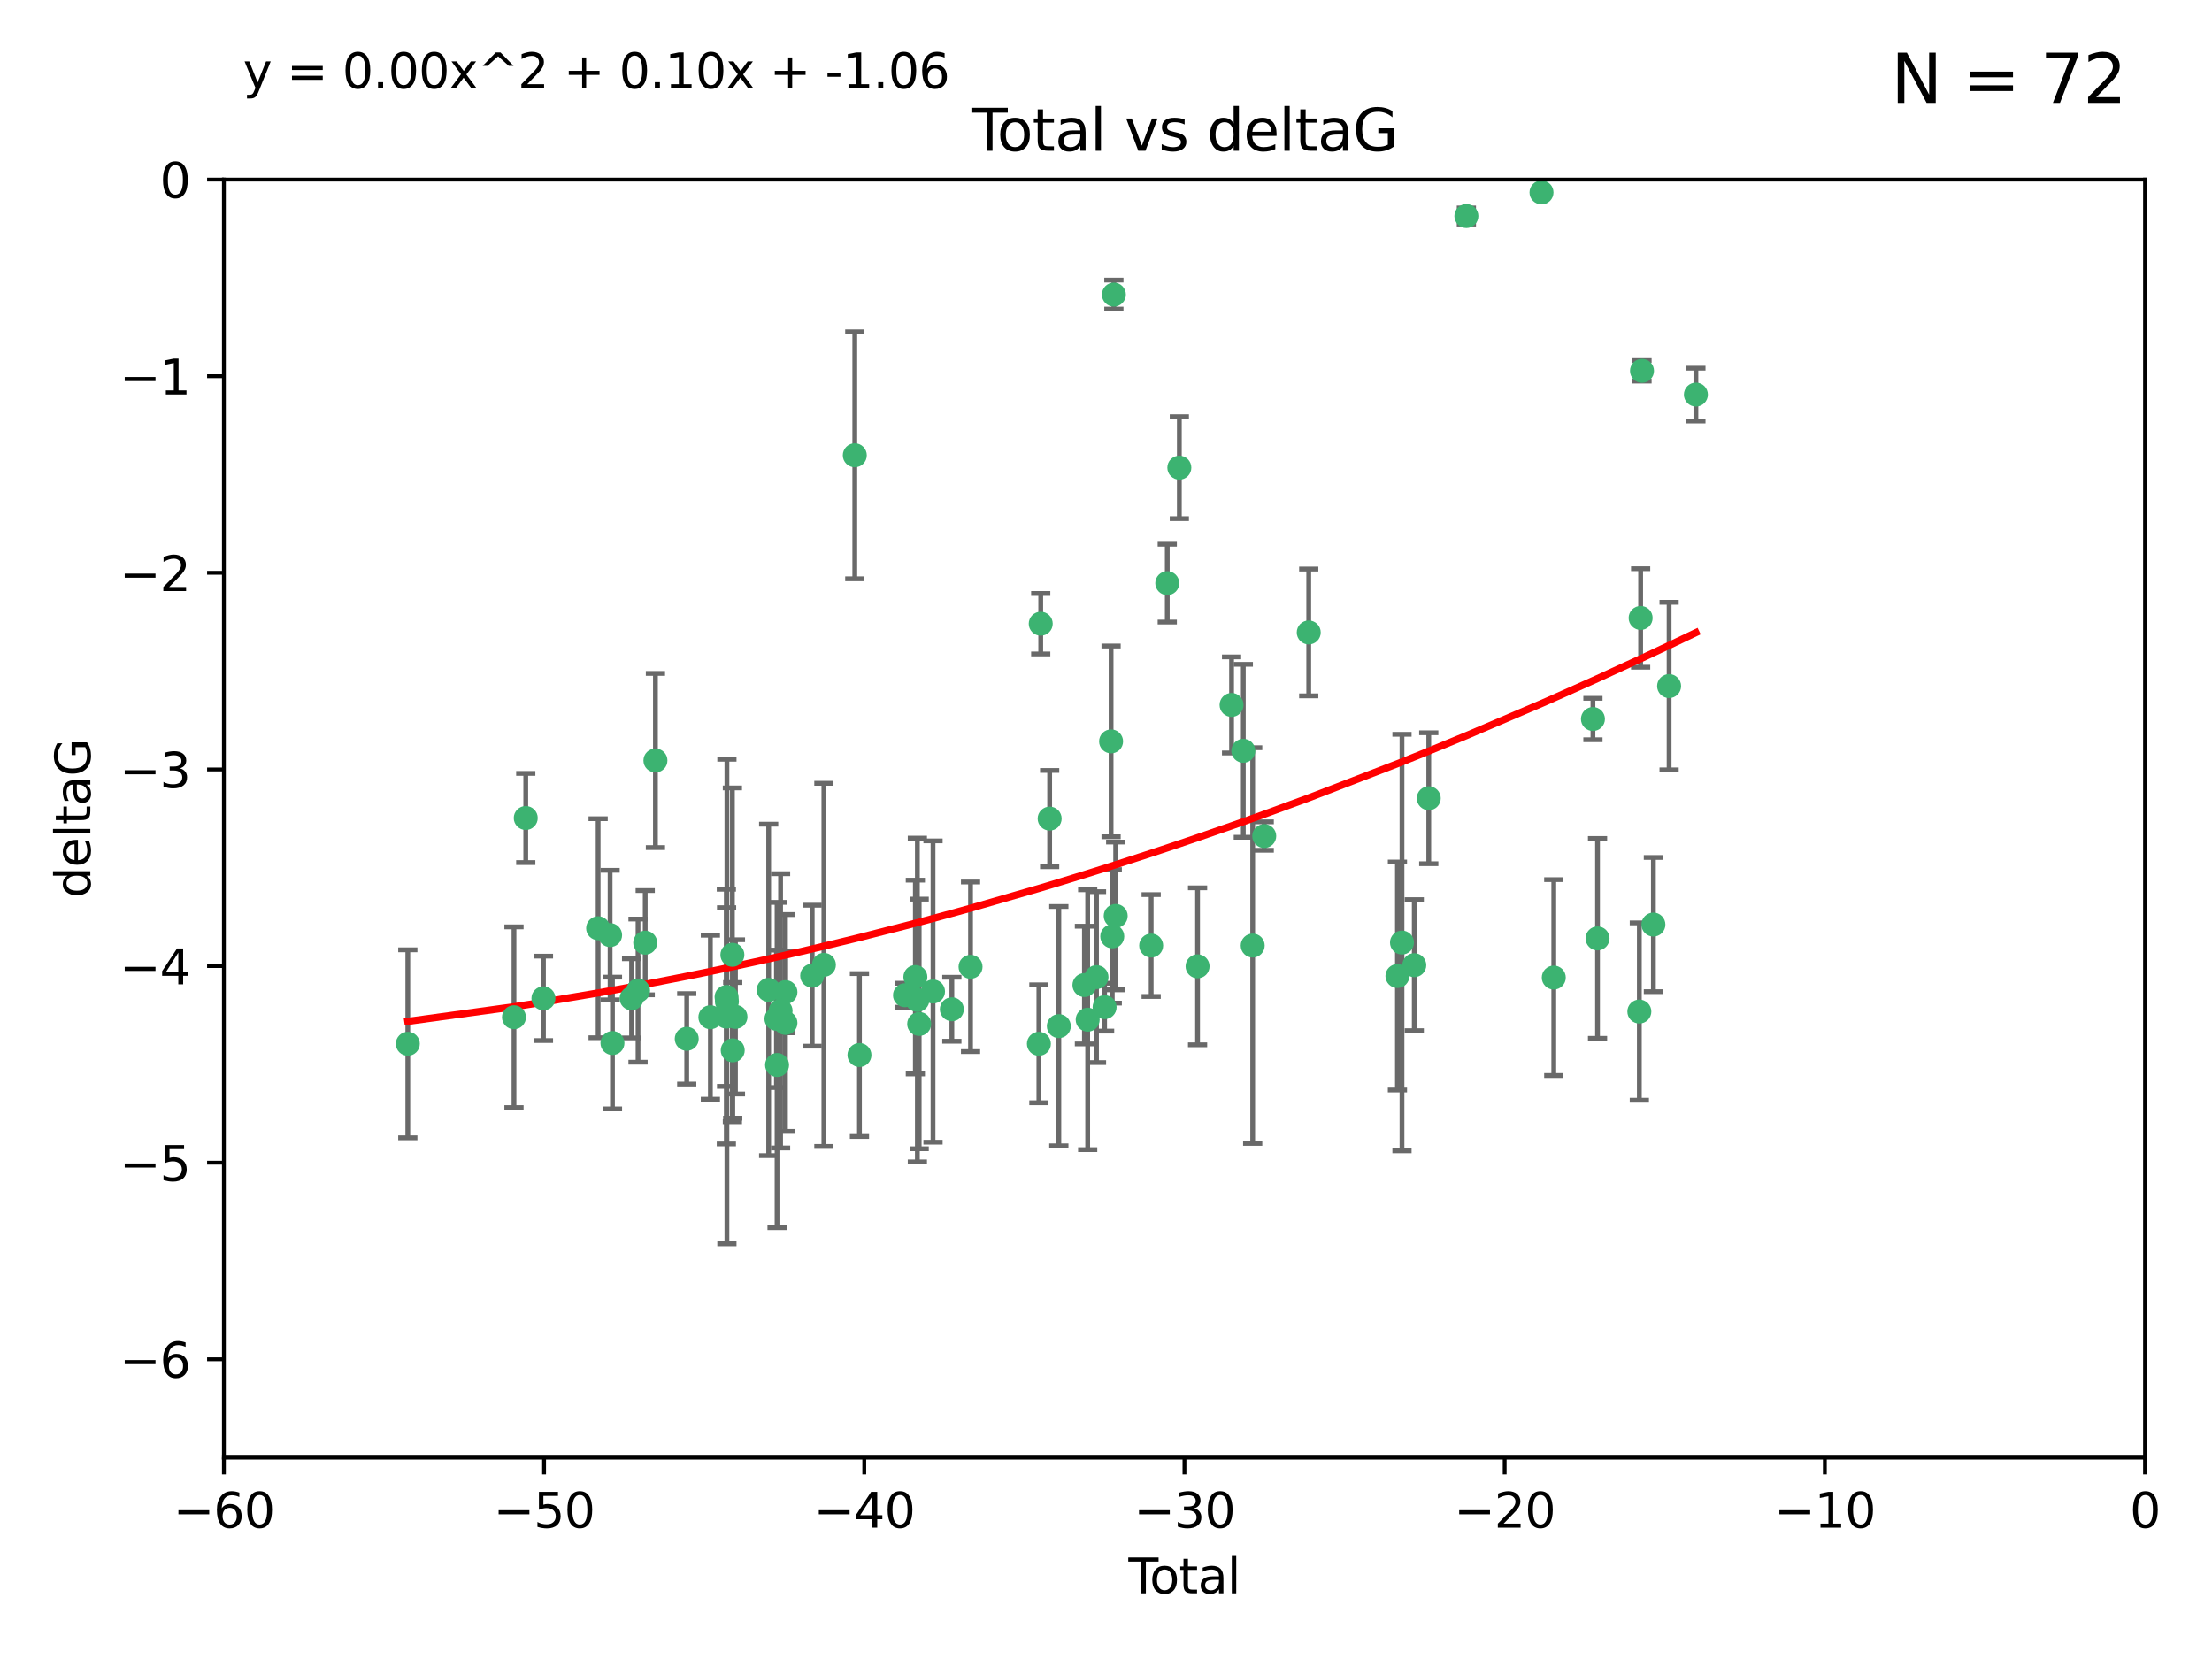 <?xml version="1.0" encoding="utf-8" standalone="no"?>
<!DOCTYPE svg PUBLIC "-//W3C//DTD SVG 1.1//EN"
  "http://www.w3.org/Graphics/SVG/1.1/DTD/svg11.dtd">
<svg xmlns:xlink="http://www.w3.org/1999/xlink" width="460.8pt" height="345.6pt" viewBox="0 0 460.8 345.6" xmlns="http://www.w3.org/2000/svg" version="1.1">
 <defs>
  <style type="text/css">*{stroke-linejoin: round; stroke-linecap: butt}</style>
 </defs>
 <g id="figure_1">
  <g id="patch_1">
   <path d="M 0 345.6 
L 460.8 345.6 
L 460.8 0 
L 0 0 
z
" style="fill: #ffffff"/>
  </g>
  <g id="axes_1">
   <g id="patch_2">
    <path d="M 46.64 303.64 
L 446.85 303.64 
L 446.85 37.411 
L 46.64 37.411 
z
" style="fill: #ffffff"/>
   </g>
   <g id="PathCollection_1">
    <defs>
     <path id="m5aed46f15d" d="M 0 1.118 
C 0.297 1.118 0.581 1 0.791 0.791 
C 1 0.581 1.118 0.297 1.118 0 
C 1.118 -0.297 1 -0.581 0.791 -0.791 
C 0.581 -1 0.297 -1.118 0 -1.118 
C -0.297 -1.118 -0.581 -1 -0.791 -0.791 
C -1 -0.581 -1.118 -0.297 -1.118 0 
C -1.118 0.297 -1 0.581 -0.791 0.791 
C -0.581 1 -0.297 1.118 0 1.118 
z
" style="stroke: #3cb371"/>
    </defs>
    <g clip-path="url(#p2c193024f2)">
     <use xlink:href="#m5aed46f15d" x="84.955" y="217.436" style="fill: #3cb371; stroke: #3cb371"/>
     <use xlink:href="#m5aed46f15d" x="107.072" y="211.907" style="fill: #3cb371; stroke: #3cb371"/>
     <use xlink:href="#m5aed46f15d" x="109.524" y="170.402" style="fill: #3cb371; stroke: #3cb371"/>
     <use xlink:href="#m5aed46f15d" x="113.21" y="207.972" style="fill: #3cb371; stroke: #3cb371"/>
     <use xlink:href="#m5aed46f15d" x="124.601" y="193.367" style="fill: #3cb371; stroke: #3cb371"/>
     <use xlink:href="#m5aed46f15d" x="127.093" y="194.795" style="fill: #3cb371; stroke: #3cb371"/>
     <use xlink:href="#m5aed46f15d" x="127.586" y="217.281" style="fill: #3cb371; stroke: #3cb371"/>
     <use xlink:href="#m5aed46f15d" x="131.57" y="207.972" style="fill: #3cb371; stroke: #3cb371"/>
     <use xlink:href="#m5aed46f15d" x="132.915" y="206.364" style="fill: #3cb371; stroke: #3cb371"/>
     <use xlink:href="#m5aed46f15d" x="134.409" y="196.378" style="fill: #3cb371; stroke: #3cb371"/>
     <use xlink:href="#m5aed46f15d" x="136.538" y="158.425" style="fill: #3cb371; stroke: #3cb371"/>
     <use xlink:href="#m5aed46f15d" x="143.059" y="216.404" style="fill: #3cb371; stroke: #3cb371"/>
     <use xlink:href="#m5aed46f15d" x="147.985" y="211.905" style="fill: #3cb371; stroke: #3cb371"/>
     <use xlink:href="#m5aed46f15d" x="151.31" y="211.772" style="fill: #3cb371; stroke: #3cb371"/>
     <use xlink:href="#m5aed46f15d" x="151.36" y="207.693" style="fill: #3cb371; stroke: #3cb371"/>
     <use xlink:href="#m5aed46f15d" x="151.428" y="208.632" style="fill: #3cb371; stroke: #3cb371"/>
     <use xlink:href="#m5aed46f15d" x="152.569" y="198.902" style="fill: #3cb371; stroke: #3cb371"/>
     <use xlink:href="#m5aed46f15d" x="152.64" y="218.801" style="fill: #3cb371; stroke: #3cb371"/>
     <use xlink:href="#m5aed46f15d" x="153.206" y="211.828" style="fill: #3cb371; stroke: #3cb371"/>
     <use xlink:href="#m5aed46f15d" x="160.127" y="206.209" style="fill: #3cb371; stroke: #3cb371"/>
     <use xlink:href="#m5aed46f15d" x="161.746" y="212.234" style="fill: #3cb371; stroke: #3cb371"/>
     <use xlink:href="#m5aed46f15d" x="161.876" y="221.858" style="fill: #3cb371; stroke: #3cb371"/>
     <use xlink:href="#m5aed46f15d" x="162.61" y="210.572" style="fill: #3cb371; stroke: #3cb371"/>
     <use xlink:href="#m5aed46f15d" x="163.621" y="213.097" style="fill: #3cb371; stroke: #3cb371"/>
     <use xlink:href="#m5aed46f15d" x="163.621" y="206.672" style="fill: #3cb371; stroke: #3cb371"/>
     <use xlink:href="#m5aed46f15d" x="169.194" y="203.252" style="fill: #3cb371; stroke: #3cb371"/>
     <use xlink:href="#m5aed46f15d" x="171.63" y="200.996" style="fill: #3cb371; stroke: #3cb371"/>
     <use xlink:href="#m5aed46f15d" x="178.069" y="94.842" style="fill: #3cb371; stroke: #3cb371"/>
     <use xlink:href="#m5aed46f15d" x="179.04" y="219.778" style="fill: #3cb371; stroke: #3cb371"/>
     <use xlink:href="#m5aed46f15d" x="188.526" y="207.32" style="fill: #3cb371; stroke: #3cb371"/>
     <use xlink:href="#m5aed46f15d" x="190.685" y="203.534" style="fill: #3cb371; stroke: #3cb371"/>
     <use xlink:href="#m5aed46f15d" x="191.104" y="208.315" style="fill: #3cb371; stroke: #3cb371"/>
     <use xlink:href="#m5aed46f15d" x="191.481" y="213.307" style="fill: #3cb371; stroke: #3cb371"/>
     <use xlink:href="#m5aed46f15d" x="194.364" y="206.547" style="fill: #3cb371; stroke: #3cb371"/>
     <use xlink:href="#m5aed46f15d" x="198.288" y="210.246" style="fill: #3cb371; stroke: #3cb371"/>
     <use xlink:href="#m5aed46f15d" x="202.182" y="201.399" style="fill: #3cb371; stroke: #3cb371"/>
     <use xlink:href="#m5aed46f15d" x="216.42" y="217.439" style="fill: #3cb371; stroke: #3cb371"/>
     <use xlink:href="#m5aed46f15d" x="216.803" y="129.929" style="fill: #3cb371; stroke: #3cb371"/>
     <use xlink:href="#m5aed46f15d" x="218.662" y="170.528" style="fill: #3cb371; stroke: #3cb371"/>
     <use xlink:href="#m5aed46f15d" x="220.575" y="213.762" style="fill: #3cb371; stroke: #3cb371"/>
     <use xlink:href="#m5aed46f15d" x="225.905" y="205.208" style="fill: #3cb371; stroke: #3cb371"/>
     <use xlink:href="#m5aed46f15d" x="226.583" y="212.42" style="fill: #3cb371; stroke: #3cb371"/>
     <use xlink:href="#m5aed46f15d" x="228.42" y="203.551" style="fill: #3cb371; stroke: #3cb371"/>
     <use xlink:href="#m5aed46f15d" x="230.109" y="209.81" style="fill: #3cb371; stroke: #3cb371"/>
     <use xlink:href="#m5aed46f15d" x="231.46" y="154.443" style="fill: #3cb371; stroke: #3cb371"/>
     <use xlink:href="#m5aed46f15d" x="231.704" y="195.061" style="fill: #3cb371; stroke: #3cb371"/>
     <use xlink:href="#m5aed46f15d" x="232.041" y="61.367" style="fill: #3cb371; stroke: #3cb371"/>
     <use xlink:href="#m5aed46f15d" x="232.418" y="190.805" style="fill: #3cb371; stroke: #3cb371"/>
     <use xlink:href="#m5aed46f15d" x="239.808" y="196.974" style="fill: #3cb371; stroke: #3cb371"/>
     <use xlink:href="#m5aed46f15d" x="243.163" y="121.482" style="fill: #3cb371; stroke: #3cb371"/>
     <use xlink:href="#m5aed46f15d" x="245.677" y="97.421" style="fill: #3cb371; stroke: #3cb371"/>
     <use xlink:href="#m5aed46f15d" x="249.475" y="201.301" style="fill: #3cb371; stroke: #3cb371"/>
     <use xlink:href="#m5aed46f15d" x="256.557" y="146.85" style="fill: #3cb371; stroke: #3cb371"/>
     <use xlink:href="#m5aed46f15d" x="259.005" y="156.404" style="fill: #3cb371; stroke: #3cb371"/>
     <use xlink:href="#m5aed46f15d" x="260.958" y="196.973" style="fill: #3cb371; stroke: #3cb371"/>
     <use xlink:href="#m5aed46f15d" x="263.362" y="174.165" style="fill: #3cb371; stroke: #3cb371"/>
     <use xlink:href="#m5aed46f15d" x="272.633" y="131.752" style="fill: #3cb371; stroke: #3cb371"/>
     <use xlink:href="#m5aed46f15d" x="291.111" y="203.323" style="fill: #3cb371; stroke: #3cb371"/>
     <use xlink:href="#m5aed46f15d" x="292.059" y="196.347" style="fill: #3cb371; stroke: #3cb371"/>
     <use xlink:href="#m5aed46f15d" x="294.618" y="201.063" style="fill: #3cb371; stroke: #3cb371"/>
     <use xlink:href="#m5aed46f15d" x="297.636" y="166.287" style="fill: #3cb371; stroke: #3cb371"/>
     <use xlink:href="#m5aed46f15d" x="305.474" y="45.003" style="fill: #3cb371; stroke: #3cb371"/>
     <use xlink:href="#m5aed46f15d" x="321.122" y="40.086" style="fill: #3cb371; stroke: #3cb371"/>
     <use xlink:href="#m5aed46f15d" x="323.678" y="203.645" style="fill: #3cb371; stroke: #3cb371"/>
     <use xlink:href="#m5aed46f15d" x="331.837" y="149.782" style="fill: #3cb371; stroke: #3cb371"/>
     <use xlink:href="#m5aed46f15d" x="332.795" y="195.485" style="fill: #3cb371; stroke: #3cb371"/>
     <use xlink:href="#m5aed46f15d" x="341.504" y="210.723" style="fill: #3cb371; stroke: #3cb371"/>
     <use xlink:href="#m5aed46f15d" x="341.774" y="128.732" style="fill: #3cb371; stroke: #3cb371"/>
     <use xlink:href="#m5aed46f15d" x="342.059" y="77.248" style="fill: #3cb371; stroke: #3cb371"/>
     <use xlink:href="#m5aed46f15d" x="344.43" y="192.602" style="fill: #3cb371; stroke: #3cb371"/>
     <use xlink:href="#m5aed46f15d" x="347.704" y="142.925" style="fill: #3cb371; stroke: #3cb371"/>
     <use xlink:href="#m5aed46f15d" x="353.284" y="82.196" style="fill: #3cb371; stroke: #3cb371"/>
    </g>
   </g>
   <g id="matplotlib.axis_1">
    <g id="xtick_1">
     <g id="line2d_1">
      <defs>
       <path id="m0adb95acb8" d="M 0 0 
L 0 3.5 
" style="stroke: #000000; stroke-width: 0.8"/>
      </defs>
      <g>
       <use xlink:href="#m0adb95acb8" x="46.64" y="303.64" style="stroke: #000000; stroke-width: 0.8"/>
      </g>
     </g>
     <g id="text_1">
      <!-- −60 -->
      <g transform="translate(36.088 318.238)scale(0.1 -0.1)">
       <defs>
        <path id="DejaVuSans-2212" d="M 678 2272 
L 4684 2272 
L 4684 1741 
L 678 1741 
L 678 2272 
z
" transform="scale(0.016)"/>
        <path id="DejaVuSans-36" d="M 2113 2584 
Q 1688 2584 1439 2293 
Q 1191 2003 1191 1497 
Q 1191 994 1439 701 
Q 1688 409 2113 409 
Q 2538 409 2786 701 
Q 3034 994 3034 1497 
Q 3034 2003 2786 2293 
Q 2538 2584 2113 2584 
z
M 3366 4563 
L 3366 3988 
Q 3128 4100 2886 4159 
Q 2644 4219 2406 4219 
Q 1781 4219 1451 3797 
Q 1122 3375 1075 2522 
Q 1259 2794 1537 2939 
Q 1816 3084 2150 3084 
Q 2853 3084 3261 2657 
Q 3669 2231 3669 1497 
Q 3669 778 3244 343 
Q 2819 -91 2113 -91 
Q 1303 -91 875 529 
Q 447 1150 447 2328 
Q 447 3434 972 4092 
Q 1497 4750 2381 4750 
Q 2619 4750 2861 4703 
Q 3103 4656 3366 4563 
z
" transform="scale(0.016)"/>
        <path id="DejaVuSans-30" d="M 2034 4250 
Q 1547 4250 1301 3770 
Q 1056 3291 1056 2328 
Q 1056 1369 1301 889 
Q 1547 409 2034 409 
Q 2525 409 2770 889 
Q 3016 1369 3016 2328 
Q 3016 3291 2770 3770 
Q 2525 4250 2034 4250 
z
M 2034 4750 
Q 2819 4750 3233 4129 
Q 3647 3509 3647 2328 
Q 3647 1150 3233 529 
Q 2819 -91 2034 -91 
Q 1250 -91 836 529 
Q 422 1150 422 2328 
Q 422 3509 836 4129 
Q 1250 4750 2034 4750 
z
" transform="scale(0.016)"/>
       </defs>
       <use xlink:href="#DejaVuSans-2212"/>
       <use xlink:href="#DejaVuSans-36" x="83.789"/>
       <use xlink:href="#DejaVuSans-30" x="147.412"/>
      </g>
     </g>
    </g>
    <g id="xtick_2">
     <g id="line2d_2">
      <g>
       <use xlink:href="#m0adb95acb8" x="113.342" y="303.64" style="stroke: #000000; stroke-width: 0.8"/>
      </g>
     </g>
     <g id="text_2">
      <!-- −50 -->
      <g transform="translate(102.789 318.238)scale(0.1 -0.1)">
       <defs>
        <path id="DejaVuSans-35" d="M 691 4666 
L 3169 4666 
L 3169 4134 
L 1269 4134 
L 1269 2991 
Q 1406 3038 1543 3061 
Q 1681 3084 1819 3084 
Q 2600 3084 3056 2656 
Q 3513 2228 3513 1497 
Q 3513 744 3044 326 
Q 2575 -91 1722 -91 
Q 1428 -91 1123 -41 
Q 819 9 494 109 
L 494 744 
Q 775 591 1075 516 
Q 1375 441 1709 441 
Q 2250 441 2565 725 
Q 2881 1009 2881 1497 
Q 2881 1984 2565 2268 
Q 2250 2553 1709 2553 
Q 1456 2553 1204 2497 
Q 953 2441 691 2322 
L 691 4666 
z
" transform="scale(0.016)"/>
       </defs>
       <use xlink:href="#DejaVuSans-2212"/>
       <use xlink:href="#DejaVuSans-35" x="83.789"/>
       <use xlink:href="#DejaVuSans-30" x="147.412"/>
      </g>
     </g>
    </g>
    <g id="xtick_3">
     <g id="line2d_3">
      <g>
       <use xlink:href="#m0adb95acb8" x="180.043" y="303.64" style="stroke: #000000; stroke-width: 0.8"/>
      </g>
     </g>
     <g id="text_3">
      <!-- −40 -->
      <g transform="translate(169.491 318.238)scale(0.1 -0.1)">
       <defs>
        <path id="DejaVuSans-34" d="M 2419 4116 
L 825 1625 
L 2419 1625 
L 2419 4116 
z
M 2253 4666 
L 3047 4666 
L 3047 1625 
L 3713 1625 
L 3713 1100 
L 3047 1100 
L 3047 0 
L 2419 0 
L 2419 1100 
L 313 1100 
L 313 1709 
L 2253 4666 
z
" transform="scale(0.016)"/>
       </defs>
       <use xlink:href="#DejaVuSans-2212"/>
       <use xlink:href="#DejaVuSans-34" x="83.789"/>
       <use xlink:href="#DejaVuSans-30" x="147.412"/>
      </g>
     </g>
    </g>
    <g id="xtick_4">
     <g id="line2d_4">
      <g>
       <use xlink:href="#m0adb95acb8" x="246.745" y="303.64" style="stroke: #000000; stroke-width: 0.8"/>
      </g>
     </g>
     <g id="text_4">
      <!-- −30 -->
      <g transform="translate(236.193 318.238)scale(0.1 -0.1)">
       <defs>
        <path id="DejaVuSans-33" d="M 2597 2516 
Q 3050 2419 3304 2112 
Q 3559 1806 3559 1356 
Q 3559 666 3084 287 
Q 2609 -91 1734 -91 
Q 1441 -91 1130 -33 
Q 819 25 488 141 
L 488 750 
Q 750 597 1062 519 
Q 1375 441 1716 441 
Q 2309 441 2620 675 
Q 2931 909 2931 1356 
Q 2931 1769 2642 2001 
Q 2353 2234 1838 2234 
L 1294 2234 
L 1294 2753 
L 1863 2753 
Q 2328 2753 2575 2939 
Q 2822 3125 2822 3475 
Q 2822 3834 2567 4026 
Q 2313 4219 1838 4219 
Q 1578 4219 1281 4162 
Q 984 4106 628 3988 
L 628 4550 
Q 988 4650 1302 4700 
Q 1616 4750 1894 4750 
Q 2613 4750 3031 4423 
Q 3450 4097 3450 3541 
Q 3450 3153 3228 2886 
Q 3006 2619 2597 2516 
z
" transform="scale(0.016)"/>
       </defs>
       <use xlink:href="#DejaVuSans-2212"/>
       <use xlink:href="#DejaVuSans-33" x="83.789"/>
       <use xlink:href="#DejaVuSans-30" x="147.412"/>
      </g>
     </g>
    </g>
    <g id="xtick_5">
     <g id="line2d_5">
      <g>
       <use xlink:href="#m0adb95acb8" x="313.447" y="303.64" style="stroke: #000000; stroke-width: 0.8"/>
      </g>
     </g>
     <g id="text_5">
      <!-- −20 -->
      <g transform="translate(302.894 318.238)scale(0.1 -0.1)">
       <defs>
        <path id="DejaVuSans-32" d="M 1228 531 
L 3431 531 
L 3431 0 
L 469 0 
L 469 531 
Q 828 903 1448 1529 
Q 2069 2156 2228 2338 
Q 2531 2678 2651 2914 
Q 2772 3150 2772 3378 
Q 2772 3750 2511 3984 
Q 2250 4219 1831 4219 
Q 1534 4219 1204 4116 
Q 875 4013 500 3803 
L 500 4441 
Q 881 4594 1212 4672 
Q 1544 4750 1819 4750 
Q 2544 4750 2975 4387 
Q 3406 4025 3406 3419 
Q 3406 3131 3298 2873 
Q 3191 2616 2906 2266 
Q 2828 2175 2409 1742 
Q 1991 1309 1228 531 
z
" transform="scale(0.016)"/>
       </defs>
       <use xlink:href="#DejaVuSans-2212"/>
       <use xlink:href="#DejaVuSans-32" x="83.789"/>
       <use xlink:href="#DejaVuSans-30" x="147.412"/>
      </g>
     </g>
    </g>
    <g id="xtick_6">
     <g id="line2d_6">
      <g>
       <use xlink:href="#m0adb95acb8" x="380.148" y="303.64" style="stroke: #000000; stroke-width: 0.8"/>
      </g>
     </g>
     <g id="text_6">
      <!-- −10 -->
      <g transform="translate(369.596 318.238)scale(0.1 -0.1)">
       <defs>
        <path id="DejaVuSans-31" d="M 794 531 
L 1825 531 
L 1825 4091 
L 703 3866 
L 703 4441 
L 1819 4666 
L 2450 4666 
L 2450 531 
L 3481 531 
L 3481 0 
L 794 0 
L 794 531 
z
" transform="scale(0.016)"/>
       </defs>
       <use xlink:href="#DejaVuSans-2212"/>
       <use xlink:href="#DejaVuSans-31" x="83.789"/>
       <use xlink:href="#DejaVuSans-30" x="147.412"/>
      </g>
     </g>
    </g>
    <g id="xtick_7">
     <g id="line2d_7">
      <g>
       <use xlink:href="#m0adb95acb8" x="446.85" y="303.64" style="stroke: #000000; stroke-width: 0.8"/>
      </g>
     </g>
     <g id="text_7">
      <!-- 0 -->
      <g transform="translate(443.669 318.238)scale(0.1 -0.1)">
       <use xlink:href="#DejaVuSans-30"/>
      </g>
     </g>
    </g>
    <g id="text_8">
     <!-- Total -->
     <g transform="translate(235.068 331.917)scale(0.1 -0.1)">
      <defs>
       <path id="DejaVuSans-54" d="M -19 4666 
L 3928 4666 
L 3928 4134 
L 2272 4134 
L 2272 0 
L 1638 0 
L 1638 4134 
L -19 4134 
L -19 4666 
z
" transform="scale(0.016)"/>
       <path id="DejaVuSans-6f" d="M 1959 3097 
Q 1497 3097 1228 2736 
Q 959 2375 959 1747 
Q 959 1119 1226 758 
Q 1494 397 1959 397 
Q 2419 397 2687 759 
Q 2956 1122 2956 1747 
Q 2956 2369 2687 2733 
Q 2419 3097 1959 3097 
z
M 1959 3584 
Q 2709 3584 3137 3096 
Q 3566 2609 3566 1747 
Q 3566 888 3137 398 
Q 2709 -91 1959 -91 
Q 1206 -91 779 398 
Q 353 888 353 1747 
Q 353 2609 779 3096 
Q 1206 3584 1959 3584 
z
" transform="scale(0.016)"/>
       <path id="DejaVuSans-74" d="M 1172 4494 
L 1172 3500 
L 2356 3500 
L 2356 3053 
L 1172 3053 
L 1172 1153 
Q 1172 725 1289 603 
Q 1406 481 1766 481 
L 2356 481 
L 2356 0 
L 1766 0 
Q 1100 0 847 248 
Q 594 497 594 1153 
L 594 3053 
L 172 3053 
L 172 3500 
L 594 3500 
L 594 4494 
L 1172 4494 
z
" transform="scale(0.016)"/>
       <path id="DejaVuSans-61" d="M 2194 1759 
Q 1497 1759 1228 1600 
Q 959 1441 959 1056 
Q 959 750 1161 570 
Q 1363 391 1709 391 
Q 2188 391 2477 730 
Q 2766 1069 2766 1631 
L 2766 1759 
L 2194 1759 
z
M 3341 1997 
L 3341 0 
L 2766 0 
L 2766 531 
Q 2569 213 2275 61 
Q 1981 -91 1556 -91 
Q 1019 -91 701 211 
Q 384 513 384 1019 
Q 384 1609 779 1909 
Q 1175 2209 1959 2209 
L 2766 2209 
L 2766 2266 
Q 2766 2663 2505 2880 
Q 2244 3097 1772 3097 
Q 1472 3097 1187 3025 
Q 903 2953 641 2809 
L 641 3341 
Q 956 3463 1253 3523 
Q 1550 3584 1831 3584 
Q 2591 3584 2966 3190 
Q 3341 2797 3341 1997 
z
" transform="scale(0.016)"/>
       <path id="DejaVuSans-6c" d="M 603 4863 
L 1178 4863 
L 1178 0 
L 603 0 
L 603 4863 
z
" transform="scale(0.016)"/>
      </defs>
      <use xlink:href="#DejaVuSans-54"/>
      <use xlink:href="#DejaVuSans-6f" x="44.084"/>
      <use xlink:href="#DejaVuSans-74" x="105.266"/>
      <use xlink:href="#DejaVuSans-61" x="144.475"/>
      <use xlink:href="#DejaVuSans-6c" x="205.754"/>
     </g>
    </g>
   </g>
   <g id="matplotlib.axis_2">
    <g id="ytick_1">
     <g id="line2d_8">
      <defs>
       <path id="ma96c47882b" d="M 0 0 
L -3.5 0 
" style="stroke: #000000; stroke-width: 0.8"/>
      </defs>
      <g>
       <use xlink:href="#ma96c47882b" x="46.64" y="283.161" style="stroke: #000000; stroke-width: 0.8"/>
      </g>
     </g>
     <g id="text_9">
      <!-- −6 -->
      <g transform="translate(24.898 286.96)scale(0.1 -0.1)">
       <use xlink:href="#DejaVuSans-2212"/>
       <use xlink:href="#DejaVuSans-36" x="83.789"/>
      </g>
     </g>
    </g>
    <g id="ytick_2">
     <g id="line2d_9">
      <g>
       <use xlink:href="#ma96c47882b" x="46.64" y="242.203" style="stroke: #000000; stroke-width: 0.8"/>
      </g>
     </g>
     <g id="text_10">
      <!-- −5 -->
      <g transform="translate(24.898 246.002)scale(0.1 -0.1)">
       <use xlink:href="#DejaVuSans-2212"/>
       <use xlink:href="#DejaVuSans-35" x="83.789"/>
      </g>
     </g>
    </g>
    <g id="ytick_3">
     <g id="line2d_10">
      <g>
       <use xlink:href="#ma96c47882b" x="46.64" y="201.244" style="stroke: #000000; stroke-width: 0.8"/>
      </g>
     </g>
     <g id="text_11">
      <!-- −4 -->
      <g transform="translate(24.898 205.044)scale(0.1 -0.1)">
       <use xlink:href="#DejaVuSans-2212"/>
       <use xlink:href="#DejaVuSans-34" x="83.789"/>
      </g>
     </g>
    </g>
    <g id="ytick_4">
     <g id="line2d_11">
      <g>
       <use xlink:href="#ma96c47882b" x="46.64" y="160.286" style="stroke: #000000; stroke-width: 0.8"/>
      </g>
     </g>
     <g id="text_12">
      <!-- −3 -->
      <g transform="translate(24.898 164.085)scale(0.1 -0.1)">
       <use xlink:href="#DejaVuSans-2212"/>
       <use xlink:href="#DejaVuSans-33" x="83.789"/>
      </g>
     </g>
    </g>
    <g id="ytick_5">
     <g id="line2d_12">
      <g>
       <use xlink:href="#ma96c47882b" x="46.64" y="119.328" style="stroke: #000000; stroke-width: 0.8"/>
      </g>
     </g>
     <g id="text_13">
      <!-- −2 -->
      <g transform="translate(24.898 123.127)scale(0.1 -0.1)">
       <use xlink:href="#DejaVuSans-2212"/>
       <use xlink:href="#DejaVuSans-32" x="83.789"/>
      </g>
     </g>
    </g>
    <g id="ytick_6">
     <g id="line2d_13">
      <g>
       <use xlink:href="#ma96c47882b" x="46.64" y="78.369" style="stroke: #000000; stroke-width: 0.8"/>
      </g>
     </g>
     <g id="text_14">
      <!-- −1 -->
      <g transform="translate(24.898 82.169)scale(0.1 -0.1)">
       <use xlink:href="#DejaVuSans-2212"/>
       <use xlink:href="#DejaVuSans-31" x="83.789"/>
      </g>
     </g>
    </g>
    <g id="ytick_7">
     <g id="line2d_14">
      <g>
       <use xlink:href="#ma96c47882b" x="46.64" y="37.411" style="stroke: #000000; stroke-width: 0.8"/>
      </g>
     </g>
     <g id="text_15">
      <!-- 0 -->
      <g transform="translate(33.278 41.21)scale(0.1 -0.1)">
       <use xlink:href="#DejaVuSans-30"/>
      </g>
     </g>
    </g>
    <g id="text_16">
     <!-- deltaG -->
     <g transform="translate(18.818 187.064)rotate(-90)scale(0.1 -0.1)">
      <defs>
       <path id="DejaVuSans-64" d="M 2906 2969 
L 2906 4863 
L 3481 4863 
L 3481 0 
L 2906 0 
L 2906 525 
Q 2725 213 2448 61 
Q 2172 -91 1784 -91 
Q 1150 -91 751 415 
Q 353 922 353 1747 
Q 353 2572 751 3078 
Q 1150 3584 1784 3584 
Q 2172 3584 2448 3432 
Q 2725 3281 2906 2969 
z
M 947 1747 
Q 947 1113 1208 752 
Q 1469 391 1925 391 
Q 2381 391 2643 752 
Q 2906 1113 2906 1747 
Q 2906 2381 2643 2742 
Q 2381 3103 1925 3103 
Q 1469 3103 1208 2742 
Q 947 2381 947 1747 
z
" transform="scale(0.016)"/>
       <path id="DejaVuSans-65" d="M 3597 1894 
L 3597 1613 
L 953 1613 
Q 991 1019 1311 708 
Q 1631 397 2203 397 
Q 2534 397 2845 478 
Q 3156 559 3463 722 
L 3463 178 
Q 3153 47 2828 -22 
Q 2503 -91 2169 -91 
Q 1331 -91 842 396 
Q 353 884 353 1716 
Q 353 2575 817 3079 
Q 1281 3584 2069 3584 
Q 2775 3584 3186 3129 
Q 3597 2675 3597 1894 
z
M 3022 2063 
Q 3016 2534 2758 2815 
Q 2500 3097 2075 3097 
Q 1594 3097 1305 2825 
Q 1016 2553 972 2059 
L 3022 2063 
z
" transform="scale(0.016)"/>
       <path id="DejaVuSans-47" d="M 3809 666 
L 3809 1919 
L 2778 1919 
L 2778 2438 
L 4434 2438 
L 4434 434 
Q 4069 175 3628 42 
Q 3188 -91 2688 -91 
Q 1594 -91 976 548 
Q 359 1188 359 2328 
Q 359 3472 976 4111 
Q 1594 4750 2688 4750 
Q 3144 4750 3555 4637 
Q 3966 4525 4313 4306 
L 4313 3634 
Q 3963 3931 3569 4081 
Q 3175 4231 2741 4231 
Q 1884 4231 1454 3753 
Q 1025 3275 1025 2328 
Q 1025 1384 1454 906 
Q 1884 428 2741 428 
Q 3075 428 3337 486 
Q 3600 544 3809 666 
z
" transform="scale(0.016)"/>
      </defs>
      <use xlink:href="#DejaVuSans-64"/>
      <use xlink:href="#DejaVuSans-65" x="63.477"/>
      <use xlink:href="#DejaVuSans-6c" x="125"/>
      <use xlink:href="#DejaVuSans-74" x="152.783"/>
      <use xlink:href="#DejaVuSans-61" x="191.992"/>
      <use xlink:href="#DejaVuSans-47" x="253.271"/>
     </g>
    </g>
   </g>
   <g id="LineCollection_1">
    <path d="M 84.955 237.01 
L 84.955 197.863 
" clip-path="url(#p2c193024f2)" style="fill: none; stroke: #696969"/>
    <path d="M 107.072 230.733 
L 107.072 193.081 
" clip-path="url(#p2c193024f2)" style="fill: none; stroke: #696969"/>
    <path d="M 109.524 179.687 
L 109.524 161.117 
" clip-path="url(#p2c193024f2)" style="fill: none; stroke: #696969"/>
    <path d="M 113.21 216.765 
L 113.21 199.179 
" clip-path="url(#p2c193024f2)" style="fill: none; stroke: #696969"/>
    <path d="M 124.601 216.18 
L 124.601 170.554 
" clip-path="url(#p2c193024f2)" style="fill: none; stroke: #696969"/>
    <path d="M 127.093 208.286 
L 127.093 181.304 
" clip-path="url(#p2c193024f2)" style="fill: none; stroke: #696969"/>
    <path d="M 127.586 231.003 
L 127.586 203.56 
" clip-path="url(#p2c193024f2)" style="fill: none; stroke: #696969"/>
    <path d="M 131.57 216.217 
L 131.57 199.726 
" clip-path="url(#p2c193024f2)" style="fill: none; stroke: #696969"/>
    <path d="M 132.915 221.276 
L 132.915 191.451 
" clip-path="url(#p2c193024f2)" style="fill: none; stroke: #696969"/>
    <path d="M 134.409 207.236 
L 134.409 185.52 
" clip-path="url(#p2c193024f2)" style="fill: none; stroke: #696969"/>
    <path d="M 136.538 176.566 
L 136.538 140.284 
" clip-path="url(#p2c193024f2)" style="fill: none; stroke: #696969"/>
    <path d="M 143.059 225.821 
L 143.059 206.987 
" clip-path="url(#p2c193024f2)" style="fill: none; stroke: #696969"/>
    <path d="M 147.985 228.987 
L 147.985 194.824 
" clip-path="url(#p2c193024f2)" style="fill: none; stroke: #696969"/>
    <path d="M 151.31 238.296 
L 151.31 185.249 
" clip-path="url(#p2c193024f2)" style="fill: none; stroke: #696969"/>
    <path d="M 151.36 226.308 
L 151.36 189.078 
" clip-path="url(#p2c193024f2)" style="fill: none; stroke: #696969"/>
    <path d="M 151.428 259.106 
L 151.428 158.159 
" clip-path="url(#p2c193024f2)" style="fill: none; stroke: #696969"/>
    <path d="M 152.569 233.67 
L 152.569 164.134 
" clip-path="url(#p2c193024f2)" style="fill: none; stroke: #696969"/>
    <path d="M 152.64 232.93 
L 152.64 204.672 
" clip-path="url(#p2c193024f2)" style="fill: none; stroke: #696969"/>
    <path d="M 153.206 227.894 
L 153.206 195.763 
" clip-path="url(#p2c193024f2)" style="fill: none; stroke: #696969"/>
    <path d="M 160.127 240.727 
L 160.127 171.69 
" clip-path="url(#p2c193024f2)" style="fill: none; stroke: #696969"/>
    <path d="M 161.746 226.546 
L 161.746 197.923 
" clip-path="url(#p2c193024f2)" style="fill: none; stroke: #696969"/>
    <path d="M 161.876 255.736 
L 161.876 187.981 
" clip-path="url(#p2c193024f2)" style="fill: none; stroke: #696969"/>
    <path d="M 162.61 239.135 
L 162.61 182.008 
" clip-path="url(#p2c193024f2)" style="fill: none; stroke: #696969"/>
    <path d="M 163.621 235.683 
L 163.621 190.512 
" clip-path="url(#p2c193024f2)" style="fill: none; stroke: #696969"/>
    <path d="M 163.621 215.156 
L 163.621 198.189 
" clip-path="url(#p2c193024f2)" style="fill: none; stroke: #696969"/>
    <path d="M 169.194 217.932 
L 169.194 188.572 
" clip-path="url(#p2c193024f2)" style="fill: none; stroke: #696969"/>
    <path d="M 171.63 238.819 
L 171.63 163.173 
" clip-path="url(#p2c193024f2)" style="fill: none; stroke: #696969"/>
    <path d="M 178.069 120.569 
L 178.069 69.115 
" clip-path="url(#p2c193024f2)" style="fill: none; stroke: #696969"/>
    <path d="M 179.04 236.737 
L 179.04 202.819 
" clip-path="url(#p2c193024f2)" style="fill: none; stroke: #696969"/>
    <path d="M 188.526 209.812 
L 188.526 204.828 
" clip-path="url(#p2c193024f2)" style="fill: none; stroke: #696969"/>
    <path d="M 190.685 223.714 
L 190.685 183.354 
" clip-path="url(#p2c193024f2)" style="fill: none; stroke: #696969"/>
    <path d="M 191.104 242.031 
L 191.104 174.599 
" clip-path="url(#p2c193024f2)" style="fill: none; stroke: #696969"/>
    <path d="M 191.481 239.306 
L 191.481 187.307 
" clip-path="url(#p2c193024f2)" style="fill: none; stroke: #696969"/>
    <path d="M 194.364 237.925 
L 194.364 175.169 
" clip-path="url(#p2c193024f2)" style="fill: none; stroke: #696969"/>
    <path d="M 198.288 216.908 
L 198.288 203.585 
" clip-path="url(#p2c193024f2)" style="fill: none; stroke: #696969"/>
    <path d="M 202.182 219.064 
L 202.182 183.734 
" clip-path="url(#p2c193024f2)" style="fill: none; stroke: #696969"/>
    <path d="M 216.42 229.723 
L 216.42 205.154 
" clip-path="url(#p2c193024f2)" style="fill: none; stroke: #696969"/>
    <path d="M 216.803 136.227 
L 216.803 123.631 
" clip-path="url(#p2c193024f2)" style="fill: none; stroke: #696969"/>
    <path d="M 218.662 180.554 
L 218.662 160.503 
" clip-path="url(#p2c193024f2)" style="fill: none; stroke: #696969"/>
    <path d="M 220.575 238.687 
L 220.575 188.837 
" clip-path="url(#p2c193024f2)" style="fill: none; stroke: #696969"/>
    <path d="M 225.905 217.47 
L 225.905 192.947 
" clip-path="url(#p2c193024f2)" style="fill: none; stroke: #696969"/>
    <path d="M 226.583 239.485 
L 226.583 185.356 
" clip-path="url(#p2c193024f2)" style="fill: none; stroke: #696969"/>
    <path d="M 228.42 221.352 
L 228.42 185.75 
" clip-path="url(#p2c193024f2)" style="fill: none; stroke: #696969"/>
    <path d="M 230.109 214.795 
L 230.109 204.824 
" clip-path="url(#p2c193024f2)" style="fill: none; stroke: #696969"/>
    <path d="M 231.46 174.308 
L 231.46 134.577 
" clip-path="url(#p2c193024f2)" style="fill: none; stroke: #696969"/>
    <path d="M 231.704 208.964 
L 231.704 181.157 
" clip-path="url(#p2c193024f2)" style="fill: none; stroke: #696969"/>
    <path d="M 232.041 64.382 
L 232.041 58.352 
" clip-path="url(#p2c193024f2)" style="fill: none; stroke: #696969"/>
    <path d="M 232.418 206.194 
L 232.418 175.416 
" clip-path="url(#p2c193024f2)" style="fill: none; stroke: #696969"/>
    <path d="M 239.808 207.582 
L 239.808 186.367 
" clip-path="url(#p2c193024f2)" style="fill: none; stroke: #696969"/>
    <path d="M 243.163 129.586 
L 243.163 113.377 
" clip-path="url(#p2c193024f2)" style="fill: none; stroke: #696969"/>
    <path d="M 245.677 108.042 
L 245.677 86.801 
" clip-path="url(#p2c193024f2)" style="fill: none; stroke: #696969"/>
    <path d="M 249.475 217.65 
L 249.475 184.951 
" clip-path="url(#p2c193024f2)" style="fill: none; stroke: #696969"/>
    <path d="M 256.557 156.857 
L 256.557 136.843 
" clip-path="url(#p2c193024f2)" style="fill: none; stroke: #696969"/>
    <path d="M 259.005 174.418 
L 259.005 138.39 
" clip-path="url(#p2c193024f2)" style="fill: none; stroke: #696969"/>
    <path d="M 260.958 238.185 
L 260.958 155.761 
" clip-path="url(#p2c193024f2)" style="fill: none; stroke: #696969"/>
    <path d="M 263.362 177.125 
L 263.362 171.205 
" clip-path="url(#p2c193024f2)" style="fill: none; stroke: #696969"/>
    <path d="M 272.633 144.963 
L 272.633 118.541 
" clip-path="url(#p2c193024f2)" style="fill: none; stroke: #696969"/>
    <path d="M 291.111 227.067 
L 291.111 179.579 
" clip-path="url(#p2c193024f2)" style="fill: none; stroke: #696969"/>
    <path d="M 292.059 239.727 
L 292.059 152.966 
" clip-path="url(#p2c193024f2)" style="fill: none; stroke: #696969"/>
    <path d="M 294.618 214.71 
L 294.618 187.416 
" clip-path="url(#p2c193024f2)" style="fill: none; stroke: #696969"/>
    <path d="M 297.636 179.927 
L 297.636 152.647 
" clip-path="url(#p2c193024f2)" style="fill: none; stroke: #696969"/>
    <path d="M 305.474 46.679 
L 305.474 43.328 
" clip-path="url(#p2c193024f2)" style="fill: none; stroke: #696969"/>
    <path d="M 321.122 40.77 
L 321.122 39.403 
" clip-path="url(#p2c193024f2)" style="fill: none; stroke: #696969"/>
    <path d="M 323.678 224.047 
L 323.678 183.243 
" clip-path="url(#p2c193024f2)" style="fill: none; stroke: #696969"/>
    <path d="M 331.837 154.095 
L 331.837 145.468 
" clip-path="url(#p2c193024f2)" style="fill: none; stroke: #696969"/>
    <path d="M 332.795 216.296 
L 332.795 174.675 
" clip-path="url(#p2c193024f2)" style="fill: none; stroke: #696969"/>
    <path d="M 341.504 229.196 
L 341.504 192.25 
" clip-path="url(#p2c193024f2)" style="fill: none; stroke: #696969"/>
    <path d="M 341.774 138.992 
L 341.774 118.471 
" clip-path="url(#p2c193024f2)" style="fill: none; stroke: #696969"/>
    <path d="M 342.059 79.389 
L 342.059 75.107 
" clip-path="url(#p2c193024f2)" style="fill: none; stroke: #696969"/>
    <path d="M 344.43 206.581 
L 344.43 178.623 
" clip-path="url(#p2c193024f2)" style="fill: none; stroke: #696969"/>
    <path d="M 347.704 160.376 
L 347.704 125.473 
" clip-path="url(#p2c193024f2)" style="fill: none; stroke: #696969"/>
    <path d="M 353.284 87.7 
L 353.284 76.693 
" clip-path="url(#p2c193024f2)" style="fill: none; stroke: #696969"/>
   </g>
   <g id="line2d_15">
    <defs>
     <path id="ma7ac9a2e06" d="M 2 0 
L -2 -0 
" style="stroke: #696969"/>
    </defs>
    <g clip-path="url(#p2c193024f2)">
     <use xlink:href="#ma7ac9a2e06" x="84.955" y="237.01" style="fill: #696969; stroke: #696969"/>
     <use xlink:href="#ma7ac9a2e06" x="107.072" y="230.733" style="fill: #696969; stroke: #696969"/>
     <use xlink:href="#ma7ac9a2e06" x="109.524" y="179.687" style="fill: #696969; stroke: #696969"/>
     <use xlink:href="#ma7ac9a2e06" x="113.21" y="216.765" style="fill: #696969; stroke: #696969"/>
     <use xlink:href="#ma7ac9a2e06" x="124.601" y="216.18" style="fill: #696969; stroke: #696969"/>
     <use xlink:href="#ma7ac9a2e06" x="127.093" y="208.286" style="fill: #696969; stroke: #696969"/>
     <use xlink:href="#ma7ac9a2e06" x="127.586" y="231.003" style="fill: #696969; stroke: #696969"/>
     <use xlink:href="#ma7ac9a2e06" x="131.57" y="216.217" style="fill: #696969; stroke: #696969"/>
     <use xlink:href="#ma7ac9a2e06" x="132.915" y="221.276" style="fill: #696969; stroke: #696969"/>
     <use xlink:href="#ma7ac9a2e06" x="134.409" y="207.236" style="fill: #696969; stroke: #696969"/>
     <use xlink:href="#ma7ac9a2e06" x="136.538" y="176.566" style="fill: #696969; stroke: #696969"/>
     <use xlink:href="#ma7ac9a2e06" x="143.059" y="225.821" style="fill: #696969; stroke: #696969"/>
     <use xlink:href="#ma7ac9a2e06" x="147.985" y="228.987" style="fill: #696969; stroke: #696969"/>
     <use xlink:href="#ma7ac9a2e06" x="151.31" y="238.296" style="fill: #696969; stroke: #696969"/>
     <use xlink:href="#ma7ac9a2e06" x="151.36" y="226.308" style="fill: #696969; stroke: #696969"/>
     <use xlink:href="#ma7ac9a2e06" x="151.428" y="259.106" style="fill: #696969; stroke: #696969"/>
     <use xlink:href="#ma7ac9a2e06" x="152.569" y="233.67" style="fill: #696969; stroke: #696969"/>
     <use xlink:href="#ma7ac9a2e06" x="152.64" y="232.93" style="fill: #696969; stroke: #696969"/>
     <use xlink:href="#ma7ac9a2e06" x="153.206" y="227.894" style="fill: #696969; stroke: #696969"/>
     <use xlink:href="#ma7ac9a2e06" x="160.127" y="240.727" style="fill: #696969; stroke: #696969"/>
     <use xlink:href="#ma7ac9a2e06" x="161.746" y="226.546" style="fill: #696969; stroke: #696969"/>
     <use xlink:href="#ma7ac9a2e06" x="161.876" y="255.736" style="fill: #696969; stroke: #696969"/>
     <use xlink:href="#ma7ac9a2e06" x="162.61" y="239.135" style="fill: #696969; stroke: #696969"/>
     <use xlink:href="#ma7ac9a2e06" x="163.621" y="235.683" style="fill: #696969; stroke: #696969"/>
     <use xlink:href="#ma7ac9a2e06" x="163.621" y="215.156" style="fill: #696969; stroke: #696969"/>
     <use xlink:href="#ma7ac9a2e06" x="169.194" y="217.932" style="fill: #696969; stroke: #696969"/>
     <use xlink:href="#ma7ac9a2e06" x="171.63" y="238.819" style="fill: #696969; stroke: #696969"/>
     <use xlink:href="#ma7ac9a2e06" x="178.069" y="120.569" style="fill: #696969; stroke: #696969"/>
     <use xlink:href="#ma7ac9a2e06" x="179.04" y="236.737" style="fill: #696969; stroke: #696969"/>
     <use xlink:href="#ma7ac9a2e06" x="188.526" y="209.812" style="fill: #696969; stroke: #696969"/>
     <use xlink:href="#ma7ac9a2e06" x="190.685" y="223.714" style="fill: #696969; stroke: #696969"/>
     <use xlink:href="#ma7ac9a2e06" x="191.104" y="242.031" style="fill: #696969; stroke: #696969"/>
     <use xlink:href="#ma7ac9a2e06" x="191.481" y="239.306" style="fill: #696969; stroke: #696969"/>
     <use xlink:href="#ma7ac9a2e06" x="194.364" y="237.925" style="fill: #696969; stroke: #696969"/>
     <use xlink:href="#ma7ac9a2e06" x="198.288" y="216.908" style="fill: #696969; stroke: #696969"/>
     <use xlink:href="#ma7ac9a2e06" x="202.182" y="219.064" style="fill: #696969; stroke: #696969"/>
     <use xlink:href="#ma7ac9a2e06" x="216.42" y="229.723" style="fill: #696969; stroke: #696969"/>
     <use xlink:href="#ma7ac9a2e06" x="216.803" y="136.227" style="fill: #696969; stroke: #696969"/>
     <use xlink:href="#ma7ac9a2e06" x="218.662" y="180.554" style="fill: #696969; stroke: #696969"/>
     <use xlink:href="#ma7ac9a2e06" x="220.575" y="238.687" style="fill: #696969; stroke: #696969"/>
     <use xlink:href="#ma7ac9a2e06" x="225.905" y="217.47" style="fill: #696969; stroke: #696969"/>
     <use xlink:href="#ma7ac9a2e06" x="226.583" y="239.485" style="fill: #696969; stroke: #696969"/>
     <use xlink:href="#ma7ac9a2e06" x="228.42" y="221.352" style="fill: #696969; stroke: #696969"/>
     <use xlink:href="#ma7ac9a2e06" x="230.109" y="214.795" style="fill: #696969; stroke: #696969"/>
     <use xlink:href="#ma7ac9a2e06" x="231.46" y="174.308" style="fill: #696969; stroke: #696969"/>
     <use xlink:href="#ma7ac9a2e06" x="231.704" y="208.964" style="fill: #696969; stroke: #696969"/>
     <use xlink:href="#ma7ac9a2e06" x="232.041" y="64.382" style="fill: #696969; stroke: #696969"/>
     <use xlink:href="#ma7ac9a2e06" x="232.418" y="206.194" style="fill: #696969; stroke: #696969"/>
     <use xlink:href="#ma7ac9a2e06" x="239.808" y="207.582" style="fill: #696969; stroke: #696969"/>
     <use xlink:href="#ma7ac9a2e06" x="243.163" y="129.586" style="fill: #696969; stroke: #696969"/>
     <use xlink:href="#ma7ac9a2e06" x="245.677" y="108.042" style="fill: #696969; stroke: #696969"/>
     <use xlink:href="#ma7ac9a2e06" x="249.475" y="217.65" style="fill: #696969; stroke: #696969"/>
     <use xlink:href="#ma7ac9a2e06" x="256.557" y="156.857" style="fill: #696969; stroke: #696969"/>
     <use xlink:href="#ma7ac9a2e06" x="259.005" y="174.418" style="fill: #696969; stroke: #696969"/>
     <use xlink:href="#ma7ac9a2e06" x="260.958" y="238.185" style="fill: #696969; stroke: #696969"/>
     <use xlink:href="#ma7ac9a2e06" x="263.362" y="177.125" style="fill: #696969; stroke: #696969"/>
     <use xlink:href="#ma7ac9a2e06" x="272.633" y="144.963" style="fill: #696969; stroke: #696969"/>
     <use xlink:href="#ma7ac9a2e06" x="291.111" y="227.067" style="fill: #696969; stroke: #696969"/>
     <use xlink:href="#ma7ac9a2e06" x="292.059" y="239.727" style="fill: #696969; stroke: #696969"/>
     <use xlink:href="#ma7ac9a2e06" x="294.618" y="214.71" style="fill: #696969; stroke: #696969"/>
     <use xlink:href="#ma7ac9a2e06" x="297.636" y="179.927" style="fill: #696969; stroke: #696969"/>
     <use xlink:href="#ma7ac9a2e06" x="305.474" y="46.679" style="fill: #696969; stroke: #696969"/>
     <use xlink:href="#ma7ac9a2e06" x="321.122" y="40.77" style="fill: #696969; stroke: #696969"/>
     <use xlink:href="#ma7ac9a2e06" x="323.678" y="224.047" style="fill: #696969; stroke: #696969"/>
     <use xlink:href="#ma7ac9a2e06" x="331.837" y="154.095" style="fill: #696969; stroke: #696969"/>
     <use xlink:href="#ma7ac9a2e06" x="332.795" y="216.296" style="fill: #696969; stroke: #696969"/>
     <use xlink:href="#ma7ac9a2e06" x="341.504" y="229.196" style="fill: #696969; stroke: #696969"/>
     <use xlink:href="#ma7ac9a2e06" x="341.774" y="138.992" style="fill: #696969; stroke: #696969"/>
     <use xlink:href="#ma7ac9a2e06" x="342.059" y="79.389" style="fill: #696969; stroke: #696969"/>
     <use xlink:href="#ma7ac9a2e06" x="344.43" y="206.581" style="fill: #696969; stroke: #696969"/>
     <use xlink:href="#ma7ac9a2e06" x="347.704" y="160.376" style="fill: #696969; stroke: #696969"/>
     <use xlink:href="#ma7ac9a2e06" x="353.284" y="87.7" style="fill: #696969; stroke: #696969"/>
    </g>
   </g>
   <g id="line2d_16">
    <g clip-path="url(#p2c193024f2)">
     <use xlink:href="#ma7ac9a2e06" x="84.955" y="197.863" style="fill: #696969; stroke: #696969"/>
     <use xlink:href="#ma7ac9a2e06" x="107.072" y="193.081" style="fill: #696969; stroke: #696969"/>
     <use xlink:href="#ma7ac9a2e06" x="109.524" y="161.117" style="fill: #696969; stroke: #696969"/>
     <use xlink:href="#ma7ac9a2e06" x="113.21" y="199.179" style="fill: #696969; stroke: #696969"/>
     <use xlink:href="#ma7ac9a2e06" x="124.601" y="170.554" style="fill: #696969; stroke: #696969"/>
     <use xlink:href="#ma7ac9a2e06" x="127.093" y="181.304" style="fill: #696969; stroke: #696969"/>
     <use xlink:href="#ma7ac9a2e06" x="127.586" y="203.56" style="fill: #696969; stroke: #696969"/>
     <use xlink:href="#ma7ac9a2e06" x="131.57" y="199.726" style="fill: #696969; stroke: #696969"/>
     <use xlink:href="#ma7ac9a2e06" x="132.915" y="191.451" style="fill: #696969; stroke: #696969"/>
     <use xlink:href="#ma7ac9a2e06" x="134.409" y="185.52" style="fill: #696969; stroke: #696969"/>
     <use xlink:href="#ma7ac9a2e06" x="136.538" y="140.284" style="fill: #696969; stroke: #696969"/>
     <use xlink:href="#ma7ac9a2e06" x="143.059" y="206.987" style="fill: #696969; stroke: #696969"/>
     <use xlink:href="#ma7ac9a2e06" x="147.985" y="194.824" style="fill: #696969; stroke: #696969"/>
     <use xlink:href="#ma7ac9a2e06" x="151.31" y="185.249" style="fill: #696969; stroke: #696969"/>
     <use xlink:href="#ma7ac9a2e06" x="151.36" y="189.078" style="fill: #696969; stroke: #696969"/>
     <use xlink:href="#ma7ac9a2e06" x="151.428" y="158.159" style="fill: #696969; stroke: #696969"/>
     <use xlink:href="#ma7ac9a2e06" x="152.569" y="164.134" style="fill: #696969; stroke: #696969"/>
     <use xlink:href="#ma7ac9a2e06" x="152.64" y="204.672" style="fill: #696969; stroke: #696969"/>
     <use xlink:href="#ma7ac9a2e06" x="153.206" y="195.763" style="fill: #696969; stroke: #696969"/>
     <use xlink:href="#ma7ac9a2e06" x="160.127" y="171.69" style="fill: #696969; stroke: #696969"/>
     <use xlink:href="#ma7ac9a2e06" x="161.746" y="197.923" style="fill: #696969; stroke: #696969"/>
     <use xlink:href="#ma7ac9a2e06" x="161.876" y="187.981" style="fill: #696969; stroke: #696969"/>
     <use xlink:href="#ma7ac9a2e06" x="162.61" y="182.008" style="fill: #696969; stroke: #696969"/>
     <use xlink:href="#ma7ac9a2e06" x="163.621" y="190.512" style="fill: #696969; stroke: #696969"/>
     <use xlink:href="#ma7ac9a2e06" x="163.621" y="198.189" style="fill: #696969; stroke: #696969"/>
     <use xlink:href="#ma7ac9a2e06" x="169.194" y="188.572" style="fill: #696969; stroke: #696969"/>
     <use xlink:href="#ma7ac9a2e06" x="171.63" y="163.173" style="fill: #696969; stroke: #696969"/>
     <use xlink:href="#ma7ac9a2e06" x="178.069" y="69.115" style="fill: #696969; stroke: #696969"/>
     <use xlink:href="#ma7ac9a2e06" x="179.04" y="202.819" style="fill: #696969; stroke: #696969"/>
     <use xlink:href="#ma7ac9a2e06" x="188.526" y="204.828" style="fill: #696969; stroke: #696969"/>
     <use xlink:href="#ma7ac9a2e06" x="190.685" y="183.354" style="fill: #696969; stroke: #696969"/>
     <use xlink:href="#ma7ac9a2e06" x="191.104" y="174.599" style="fill: #696969; stroke: #696969"/>
     <use xlink:href="#ma7ac9a2e06" x="191.481" y="187.307" style="fill: #696969; stroke: #696969"/>
     <use xlink:href="#ma7ac9a2e06" x="194.364" y="175.169" style="fill: #696969; stroke: #696969"/>
     <use xlink:href="#ma7ac9a2e06" x="198.288" y="203.585" style="fill: #696969; stroke: #696969"/>
     <use xlink:href="#ma7ac9a2e06" x="202.182" y="183.734" style="fill: #696969; stroke: #696969"/>
     <use xlink:href="#ma7ac9a2e06" x="216.42" y="205.154" style="fill: #696969; stroke: #696969"/>
     <use xlink:href="#ma7ac9a2e06" x="216.803" y="123.631" style="fill: #696969; stroke: #696969"/>
     <use xlink:href="#ma7ac9a2e06" x="218.662" y="160.503" style="fill: #696969; stroke: #696969"/>
     <use xlink:href="#ma7ac9a2e06" x="220.575" y="188.837" style="fill: #696969; stroke: #696969"/>
     <use xlink:href="#ma7ac9a2e06" x="225.905" y="192.947" style="fill: #696969; stroke: #696969"/>
     <use xlink:href="#ma7ac9a2e06" x="226.583" y="185.356" style="fill: #696969; stroke: #696969"/>
     <use xlink:href="#ma7ac9a2e06" x="228.42" y="185.75" style="fill: #696969; stroke: #696969"/>
     <use xlink:href="#ma7ac9a2e06" x="230.109" y="204.824" style="fill: #696969; stroke: #696969"/>
     <use xlink:href="#ma7ac9a2e06" x="231.46" y="134.577" style="fill: #696969; stroke: #696969"/>
     <use xlink:href="#ma7ac9a2e06" x="231.704" y="181.157" style="fill: #696969; stroke: #696969"/>
     <use xlink:href="#ma7ac9a2e06" x="232.041" y="58.352" style="fill: #696969; stroke: #696969"/>
     <use xlink:href="#ma7ac9a2e06" x="232.418" y="175.416" style="fill: #696969; stroke: #696969"/>
     <use xlink:href="#ma7ac9a2e06" x="239.808" y="186.367" style="fill: #696969; stroke: #696969"/>
     <use xlink:href="#ma7ac9a2e06" x="243.163" y="113.377" style="fill: #696969; stroke: #696969"/>
     <use xlink:href="#ma7ac9a2e06" x="245.677" y="86.801" style="fill: #696969; stroke: #696969"/>
     <use xlink:href="#ma7ac9a2e06" x="249.475" y="184.951" style="fill: #696969; stroke: #696969"/>
     <use xlink:href="#ma7ac9a2e06" x="256.557" y="136.843" style="fill: #696969; stroke: #696969"/>
     <use xlink:href="#ma7ac9a2e06" x="259.005" y="138.39" style="fill: #696969; stroke: #696969"/>
     <use xlink:href="#ma7ac9a2e06" x="260.958" y="155.761" style="fill: #696969; stroke: #696969"/>
     <use xlink:href="#ma7ac9a2e06" x="263.362" y="171.205" style="fill: #696969; stroke: #696969"/>
     <use xlink:href="#ma7ac9a2e06" x="272.633" y="118.541" style="fill: #696969; stroke: #696969"/>
     <use xlink:href="#ma7ac9a2e06" x="291.111" y="179.579" style="fill: #696969; stroke: #696969"/>
     <use xlink:href="#ma7ac9a2e06" x="292.059" y="152.966" style="fill: #696969; stroke: #696969"/>
     <use xlink:href="#ma7ac9a2e06" x="294.618" y="187.416" style="fill: #696969; stroke: #696969"/>
     <use xlink:href="#ma7ac9a2e06" x="297.636" y="152.647" style="fill: #696969; stroke: #696969"/>
     <use xlink:href="#ma7ac9a2e06" x="305.474" y="43.328" style="fill: #696969; stroke: #696969"/>
     <use xlink:href="#ma7ac9a2e06" x="321.122" y="39.403" style="fill: #696969; stroke: #696969"/>
     <use xlink:href="#ma7ac9a2e06" x="323.678" y="183.243" style="fill: #696969; stroke: #696969"/>
     <use xlink:href="#ma7ac9a2e06" x="331.837" y="145.468" style="fill: #696969; stroke: #696969"/>
     <use xlink:href="#ma7ac9a2e06" x="332.795" y="174.675" style="fill: #696969; stroke: #696969"/>
     <use xlink:href="#ma7ac9a2e06" x="341.504" y="192.25" style="fill: #696969; stroke: #696969"/>
     <use xlink:href="#ma7ac9a2e06" x="341.774" y="118.471" style="fill: #696969; stroke: #696969"/>
     <use xlink:href="#ma7ac9a2e06" x="342.059" y="75.107" style="fill: #696969; stroke: #696969"/>
     <use xlink:href="#ma7ac9a2e06" x="344.43" y="178.623" style="fill: #696969; stroke: #696969"/>
     <use xlink:href="#ma7ac9a2e06" x="347.704" y="125.473" style="fill: #696969; stroke: #696969"/>
     <use xlink:href="#ma7ac9a2e06" x="353.284" y="76.693" style="fill: #696969; stroke: #696969"/>
    </g>
   </g>
   <g id="line2d_17">
    <path d="M 84.955 212.766 
L 107.072 209.72 
L 109.524 209.342 
L 113.21 208.759 
L 124.601 206.843 
L 127.093 206.401 
L 127.586 206.312 
L 131.57 205.585 
L 132.915 205.335 
L 134.409 205.054 
L 136.538 204.649 
L 143.059 203.37 
L 147.985 202.367 
L 151.31 201.671 
L 151.36 201.661 
L 151.428 201.646 
L 152.569 201.404 
L 152.64 201.389 
L 153.206 201.268 
L 160.127 199.756 
L 161.746 199.393 
L 161.876 199.363 
L 162.61 199.198 
L 163.621 198.968 
L 163.621 198.968 
L 169.194 197.677 
L 171.63 197.1 
L 178.069 195.537 
L 179.04 195.297 
L 188.526 192.88 
L 190.685 192.314 
L 191.104 192.203 
L 191.481 192.104 
L 194.364 191.334 
L 198.288 190.269 
L 202.182 189.192 
L 216.42 185.081 
L 216.803 184.967 
L 218.662 184.41 
L 220.575 183.831 
L 225.905 182.193 
L 226.583 181.982 
L 228.42 181.407 
L 230.109 180.875 
L 231.46 180.446 
L 231.704 180.368 
L 232.041 180.261 
L 232.418 180.141 
L 239.808 177.743 
L 243.163 176.631 
L 245.677 175.787 
L 249.475 174.497 
L 256.557 172.04 
L 259.005 171.175 
L 260.958 170.479 
L 263.362 169.616 
L 272.633 166.214 
L 291.111 159.093 
L 292.059 158.715 
L 294.618 157.69 
L 297.636 156.469 
L 305.474 153.242 
L 321.122 146.556 
L 323.678 145.433 
L 331.837 141.79 
L 332.795 141.356 
L 341.504 137.358 
L 341.774 137.233 
L 342.059 137.1 
L 344.43 135.992 
L 347.704 134.45 
L 353.284 131.79 
" clip-path="url(#p2c193024f2)" style="fill: none; stroke: #ff0000; stroke-width: 1.5; stroke-linecap: square"/>
   </g>
   <g id="line2d_18">
    <defs>
     <path id="mec1142f757" d="M 0 2 
C 0.53 2 1.039 1.789 1.414 1.414 
C 1.789 1.039 2 0.53 2 0 
C 2 -0.53 1.789 -1.039 1.414 -1.414 
C 1.039 -1.789 0.53 -2 0 -2 
C -0.53 -2 -1.039 -1.789 -1.414 -1.414 
C -1.789 -1.039 -2 -0.53 -2 0 
C -2 0.53 -1.789 1.039 -1.414 1.414 
C -1.039 1.789 -0.53 2 0 2 
z
" style="stroke: #3cb371"/>
    </defs>
    <g clip-path="url(#p2c193024f2)">
     <use xlink:href="#mec1142f757" x="84.955" y="217.436" style="fill: #3cb371; stroke: #3cb371"/>
     <use xlink:href="#mec1142f757" x="107.072" y="211.907" style="fill: #3cb371; stroke: #3cb371"/>
     <use xlink:href="#mec1142f757" x="109.524" y="170.402" style="fill: #3cb371; stroke: #3cb371"/>
     <use xlink:href="#mec1142f757" x="113.21" y="207.972" style="fill: #3cb371; stroke: #3cb371"/>
     <use xlink:href="#mec1142f757" x="124.601" y="193.367" style="fill: #3cb371; stroke: #3cb371"/>
     <use xlink:href="#mec1142f757" x="127.093" y="194.795" style="fill: #3cb371; stroke: #3cb371"/>
     <use xlink:href="#mec1142f757" x="127.586" y="217.281" style="fill: #3cb371; stroke: #3cb371"/>
     <use xlink:href="#mec1142f757" x="131.57" y="207.972" style="fill: #3cb371; stroke: #3cb371"/>
     <use xlink:href="#mec1142f757" x="132.915" y="206.364" style="fill: #3cb371; stroke: #3cb371"/>
     <use xlink:href="#mec1142f757" x="134.409" y="196.378" style="fill: #3cb371; stroke: #3cb371"/>
     <use xlink:href="#mec1142f757" x="136.538" y="158.425" style="fill: #3cb371; stroke: #3cb371"/>
     <use xlink:href="#mec1142f757" x="143.059" y="216.404" style="fill: #3cb371; stroke: #3cb371"/>
     <use xlink:href="#mec1142f757" x="147.985" y="211.905" style="fill: #3cb371; stroke: #3cb371"/>
     <use xlink:href="#mec1142f757" x="151.31" y="211.772" style="fill: #3cb371; stroke: #3cb371"/>
     <use xlink:href="#mec1142f757" x="151.36" y="207.693" style="fill: #3cb371; stroke: #3cb371"/>
     <use xlink:href="#mec1142f757" x="151.428" y="208.632" style="fill: #3cb371; stroke: #3cb371"/>
     <use xlink:href="#mec1142f757" x="152.569" y="198.902" style="fill: #3cb371; stroke: #3cb371"/>
     <use xlink:href="#mec1142f757" x="152.64" y="218.801" style="fill: #3cb371; stroke: #3cb371"/>
     <use xlink:href="#mec1142f757" x="153.206" y="211.828" style="fill: #3cb371; stroke: #3cb371"/>
     <use xlink:href="#mec1142f757" x="160.127" y="206.209" style="fill: #3cb371; stroke: #3cb371"/>
     <use xlink:href="#mec1142f757" x="161.746" y="212.234" style="fill: #3cb371; stroke: #3cb371"/>
     <use xlink:href="#mec1142f757" x="161.876" y="221.858" style="fill: #3cb371; stroke: #3cb371"/>
     <use xlink:href="#mec1142f757" x="162.61" y="210.572" style="fill: #3cb371; stroke: #3cb371"/>
     <use xlink:href="#mec1142f757" x="163.621" y="213.097" style="fill: #3cb371; stroke: #3cb371"/>
     <use xlink:href="#mec1142f757" x="163.621" y="206.672" style="fill: #3cb371; stroke: #3cb371"/>
     <use xlink:href="#mec1142f757" x="169.194" y="203.252" style="fill: #3cb371; stroke: #3cb371"/>
     <use xlink:href="#mec1142f757" x="171.63" y="200.996" style="fill: #3cb371; stroke: #3cb371"/>
     <use xlink:href="#mec1142f757" x="178.069" y="94.842" style="fill: #3cb371; stroke: #3cb371"/>
     <use xlink:href="#mec1142f757" x="179.04" y="219.778" style="fill: #3cb371; stroke: #3cb371"/>
     <use xlink:href="#mec1142f757" x="188.526" y="207.32" style="fill: #3cb371; stroke: #3cb371"/>
     <use xlink:href="#mec1142f757" x="190.685" y="203.534" style="fill: #3cb371; stroke: #3cb371"/>
     <use xlink:href="#mec1142f757" x="191.104" y="208.315" style="fill: #3cb371; stroke: #3cb371"/>
     <use xlink:href="#mec1142f757" x="191.481" y="213.307" style="fill: #3cb371; stroke: #3cb371"/>
     <use xlink:href="#mec1142f757" x="194.364" y="206.547" style="fill: #3cb371; stroke: #3cb371"/>
     <use xlink:href="#mec1142f757" x="198.288" y="210.246" style="fill: #3cb371; stroke: #3cb371"/>
     <use xlink:href="#mec1142f757" x="202.182" y="201.399" style="fill: #3cb371; stroke: #3cb371"/>
     <use xlink:href="#mec1142f757" x="216.42" y="217.439" style="fill: #3cb371; stroke: #3cb371"/>
     <use xlink:href="#mec1142f757" x="216.803" y="129.929" style="fill: #3cb371; stroke: #3cb371"/>
     <use xlink:href="#mec1142f757" x="218.662" y="170.528" style="fill: #3cb371; stroke: #3cb371"/>
     <use xlink:href="#mec1142f757" x="220.575" y="213.762" style="fill: #3cb371; stroke: #3cb371"/>
     <use xlink:href="#mec1142f757" x="225.905" y="205.208" style="fill: #3cb371; stroke: #3cb371"/>
     <use xlink:href="#mec1142f757" x="226.583" y="212.42" style="fill: #3cb371; stroke: #3cb371"/>
     <use xlink:href="#mec1142f757" x="228.42" y="203.551" style="fill: #3cb371; stroke: #3cb371"/>
     <use xlink:href="#mec1142f757" x="230.109" y="209.81" style="fill: #3cb371; stroke: #3cb371"/>
     <use xlink:href="#mec1142f757" x="231.46" y="154.443" style="fill: #3cb371; stroke: #3cb371"/>
     <use xlink:href="#mec1142f757" x="231.704" y="195.061" style="fill: #3cb371; stroke: #3cb371"/>
     <use xlink:href="#mec1142f757" x="232.041" y="61.367" style="fill: #3cb371; stroke: #3cb371"/>
     <use xlink:href="#mec1142f757" x="232.418" y="190.805" style="fill: #3cb371; stroke: #3cb371"/>
     <use xlink:href="#mec1142f757" x="239.808" y="196.974" style="fill: #3cb371; stroke: #3cb371"/>
     <use xlink:href="#mec1142f757" x="243.163" y="121.482" style="fill: #3cb371; stroke: #3cb371"/>
     <use xlink:href="#mec1142f757" x="245.677" y="97.421" style="fill: #3cb371; stroke: #3cb371"/>
     <use xlink:href="#mec1142f757" x="249.475" y="201.301" style="fill: #3cb371; stroke: #3cb371"/>
     <use xlink:href="#mec1142f757" x="256.557" y="146.85" style="fill: #3cb371; stroke: #3cb371"/>
     <use xlink:href="#mec1142f757" x="259.005" y="156.404" style="fill: #3cb371; stroke: #3cb371"/>
     <use xlink:href="#mec1142f757" x="260.958" y="196.973" style="fill: #3cb371; stroke: #3cb371"/>
     <use xlink:href="#mec1142f757" x="263.362" y="174.165" style="fill: #3cb371; stroke: #3cb371"/>
     <use xlink:href="#mec1142f757" x="272.633" y="131.752" style="fill: #3cb371; stroke: #3cb371"/>
     <use xlink:href="#mec1142f757" x="291.111" y="203.323" style="fill: #3cb371; stroke: #3cb371"/>
     <use xlink:href="#mec1142f757" x="292.059" y="196.347" style="fill: #3cb371; stroke: #3cb371"/>
     <use xlink:href="#mec1142f757" x="294.618" y="201.063" style="fill: #3cb371; stroke: #3cb371"/>
     <use xlink:href="#mec1142f757" x="297.636" y="166.287" style="fill: #3cb371; stroke: #3cb371"/>
     <use xlink:href="#mec1142f757" x="305.474" y="45.003" style="fill: #3cb371; stroke: #3cb371"/>
     <use xlink:href="#mec1142f757" x="321.122" y="40.086" style="fill: #3cb371; stroke: #3cb371"/>
     <use xlink:href="#mec1142f757" x="323.678" y="203.645" style="fill: #3cb371; stroke: #3cb371"/>
     <use xlink:href="#mec1142f757" x="331.837" y="149.782" style="fill: #3cb371; stroke: #3cb371"/>
     <use xlink:href="#mec1142f757" x="332.795" y="195.485" style="fill: #3cb371; stroke: #3cb371"/>
     <use xlink:href="#mec1142f757" x="341.504" y="210.723" style="fill: #3cb371; stroke: #3cb371"/>
     <use xlink:href="#mec1142f757" x="341.774" y="128.732" style="fill: #3cb371; stroke: #3cb371"/>
     <use xlink:href="#mec1142f757" x="342.059" y="77.248" style="fill: #3cb371; stroke: #3cb371"/>
     <use xlink:href="#mec1142f757" x="344.43" y="192.602" style="fill: #3cb371; stroke: #3cb371"/>
     <use xlink:href="#mec1142f757" x="347.704" y="142.925" style="fill: #3cb371; stroke: #3cb371"/>
     <use xlink:href="#mec1142f757" x="353.284" y="82.196" style="fill: #3cb371; stroke: #3cb371"/>
    </g>
   </g>
   <g id="patch_3">
    <path d="M 46.64 303.64 
L 46.64 37.411 
" style="fill: none; stroke: #000000; stroke-width: 0.8; stroke-linejoin: miter; stroke-linecap: square"/>
   </g>
   <g id="patch_4">
    <path d="M 446.85 303.64 
L 446.85 37.411 
" style="fill: none; stroke: #000000; stroke-width: 0.8; stroke-linejoin: miter; stroke-linecap: square"/>
   </g>
   <g id="patch_5">
    <path d="M 46.64 303.64 
L 446.85 303.64 
" style="fill: none; stroke: #000000; stroke-width: 0.8; stroke-linejoin: miter; stroke-linecap: square"/>
   </g>
   <g id="patch_6">
    <path d="M 46.64 37.411 
L 446.85 37.411 
" style="fill: none; stroke: #000000; stroke-width: 0.8; stroke-linejoin: miter; stroke-linecap: square"/>
   </g>
   <g id="text_17">
    <!-- N = 72 -->
    <g transform="translate(393.929 21.426)scale(0.14 -0.14)">
     <defs>
      <path id="DejaVuSans-4e" d="M 628 4666 
L 1478 4666 
L 3547 763 
L 3547 4666 
L 4159 4666 
L 4159 0 
L 3309 0 
L 1241 3903 
L 1241 0 
L 628 0 
L 628 4666 
z
" transform="scale(0.016)"/>
      <path id="DejaVuSans-20" transform="scale(0.016)"/>
      <path id="DejaVuSans-3d" d="M 678 2906 
L 4684 2906 
L 4684 2381 
L 678 2381 
L 678 2906 
z
M 678 1631 
L 4684 1631 
L 4684 1100 
L 678 1100 
L 678 1631 
z
" transform="scale(0.016)"/>
      <path id="DejaVuSans-37" d="M 525 4666 
L 3525 4666 
L 3525 4397 
L 1831 0 
L 1172 0 
L 2766 4134 
L 525 4134 
L 525 4666 
z
" transform="scale(0.016)"/>
     </defs>
     <use xlink:href="#DejaVuSans-4e"/>
     <use xlink:href="#DejaVuSans-20" x="74.805"/>
     <use xlink:href="#DejaVuSans-3d" x="106.592"/>
     <use xlink:href="#DejaVuSans-20" x="190.381"/>
     <use xlink:href="#DejaVuSans-37" x="222.168"/>
     <use xlink:href="#DejaVuSans-32" x="285.791"/>
    </g>
   </g>
   <g id="text_18">
    <!-- y = 0.00x^2 + 0.10x + -1.06 -->
    <g transform="translate(50.642 18.387)scale(0.1 -0.1)">
     <defs>
      <path id="DejaVuSans-79" d="M 2059 -325 
Q 1816 -950 1584 -1140 
Q 1353 -1331 966 -1331 
L 506 -1331 
L 506 -850 
L 844 -850 
Q 1081 -850 1212 -737 
Q 1344 -625 1503 -206 
L 1606 56 
L 191 3500 
L 800 3500 
L 1894 763 
L 2988 3500 
L 3597 3500 
L 2059 -325 
z
" transform="scale(0.016)"/>
      <path id="DejaVuSans-2e" d="M 684 794 
L 1344 794 
L 1344 0 
L 684 0 
L 684 794 
z
" transform="scale(0.016)"/>
      <path id="DejaVuSans-78" d="M 3513 3500 
L 2247 1797 
L 3578 0 
L 2900 0 
L 1881 1375 
L 863 0 
L 184 0 
L 1544 1831 
L 300 3500 
L 978 3500 
L 1906 2253 
L 2834 3500 
L 3513 3500 
z
" transform="scale(0.016)"/>
      <path id="DejaVuSans-5e" d="M 2988 4666 
L 4684 2925 
L 4056 2925 
L 2681 4159 
L 1306 2925 
L 678 2925 
L 2375 4666 
L 2988 4666 
z
" transform="scale(0.016)"/>
      <path id="DejaVuSans-2b" d="M 2944 4013 
L 2944 2272 
L 4684 2272 
L 4684 1741 
L 2944 1741 
L 2944 0 
L 2419 0 
L 2419 1741 
L 678 1741 
L 678 2272 
L 2419 2272 
L 2419 4013 
L 2944 4013 
z
" transform="scale(0.016)"/>
      <path id="DejaVuSans-2d" d="M 313 2009 
L 1997 2009 
L 1997 1497 
L 313 1497 
L 313 2009 
z
" transform="scale(0.016)"/>
     </defs>
     <use xlink:href="#DejaVuSans-79"/>
     <use xlink:href="#DejaVuSans-20" x="59.18"/>
     <use xlink:href="#DejaVuSans-3d" x="90.967"/>
     <use xlink:href="#DejaVuSans-20" x="174.756"/>
     <use xlink:href="#DejaVuSans-30" x="206.543"/>
     <use xlink:href="#DejaVuSans-2e" x="270.166"/>
     <use xlink:href="#DejaVuSans-30" x="301.953"/>
     <use xlink:href="#DejaVuSans-30" x="365.576"/>
     <use xlink:href="#DejaVuSans-78" x="429.199"/>
     <use xlink:href="#DejaVuSans-5e" x="488.379"/>
     <use xlink:href="#DejaVuSans-32" x="572.168"/>
     <use xlink:href="#DejaVuSans-20" x="635.791"/>
     <use xlink:href="#DejaVuSans-2b" x="667.578"/>
     <use xlink:href="#DejaVuSans-20" x="751.367"/>
     <use xlink:href="#DejaVuSans-30" x="783.154"/>
     <use xlink:href="#DejaVuSans-2e" x="846.777"/>
     <use xlink:href="#DejaVuSans-31" x="878.564"/>
     <use xlink:href="#DejaVuSans-30" x="942.188"/>
     <use xlink:href="#DejaVuSans-78" x="1005.811"/>
     <use xlink:href="#DejaVuSans-20" x="1064.99"/>
     <use xlink:href="#DejaVuSans-2b" x="1096.777"/>
     <use xlink:href="#DejaVuSans-20" x="1180.566"/>
     <use xlink:href="#DejaVuSans-2d" x="1212.354"/>
     <use xlink:href="#DejaVuSans-31" x="1248.438"/>
     <use xlink:href="#DejaVuSans-2e" x="1312.061"/>
     <use xlink:href="#DejaVuSans-30" x="1343.848"/>
     <use xlink:href="#DejaVuSans-36" x="1407.471"/>
    </g>
   </g>
   <g id="text_19">
    <!-- Total vs deltaG -->
    <g transform="translate(202.397 31.411)scale(0.12 -0.12)">
     <defs>
      <path id="DejaVuSans-76" d="M 191 3500 
L 800 3500 
L 1894 563 
L 2988 3500 
L 3597 3500 
L 2284 0 
L 1503 0 
L 191 3500 
z
" transform="scale(0.016)"/>
      <path id="DejaVuSans-73" d="M 2834 3397 
L 2834 2853 
Q 2591 2978 2328 3040 
Q 2066 3103 1784 3103 
Q 1356 3103 1142 2972 
Q 928 2841 928 2578 
Q 928 2378 1081 2264 
Q 1234 2150 1697 2047 
L 1894 2003 
Q 2506 1872 2764 1633 
Q 3022 1394 3022 966 
Q 3022 478 2636 193 
Q 2250 -91 1575 -91 
Q 1294 -91 989 -36 
Q 684 19 347 128 
L 347 722 
Q 666 556 975 473 
Q 1284 391 1588 391 
Q 1994 391 2212 530 
Q 2431 669 2431 922 
Q 2431 1156 2273 1281 
Q 2116 1406 1581 1522 
L 1381 1569 
Q 847 1681 609 1914 
Q 372 2147 372 2553 
Q 372 3047 722 3315 
Q 1072 3584 1716 3584 
Q 2034 3584 2315 3537 
Q 2597 3491 2834 3397 
z
" transform="scale(0.016)"/>
     </defs>
     <use xlink:href="#DejaVuSans-54"/>
     <use xlink:href="#DejaVuSans-6f" x="44.084"/>
     <use xlink:href="#DejaVuSans-74" x="105.266"/>
     <use xlink:href="#DejaVuSans-61" x="144.475"/>
     <use xlink:href="#DejaVuSans-6c" x="205.754"/>
     <use xlink:href="#DejaVuSans-20" x="233.537"/>
     <use xlink:href="#DejaVuSans-76" x="265.324"/>
     <use xlink:href="#DejaVuSans-73" x="324.504"/>
     <use xlink:href="#DejaVuSans-20" x="376.604"/>
     <use xlink:href="#DejaVuSans-64" x="408.391"/>
     <use xlink:href="#DejaVuSans-65" x="471.867"/>
     <use xlink:href="#DejaVuSans-6c" x="533.391"/>
     <use xlink:href="#DejaVuSans-74" x="561.174"/>
     <use xlink:href="#DejaVuSans-61" x="600.383"/>
     <use xlink:href="#DejaVuSans-47" x="661.662"/>
    </g>
   </g>
  </g>
 </g>
 <defs>
  <clipPath id="p2c193024f2">
   <rect x="46.64" y="37.411" width="400.21" height="266.229"/>
  </clipPath>
 </defs>
</svg>
